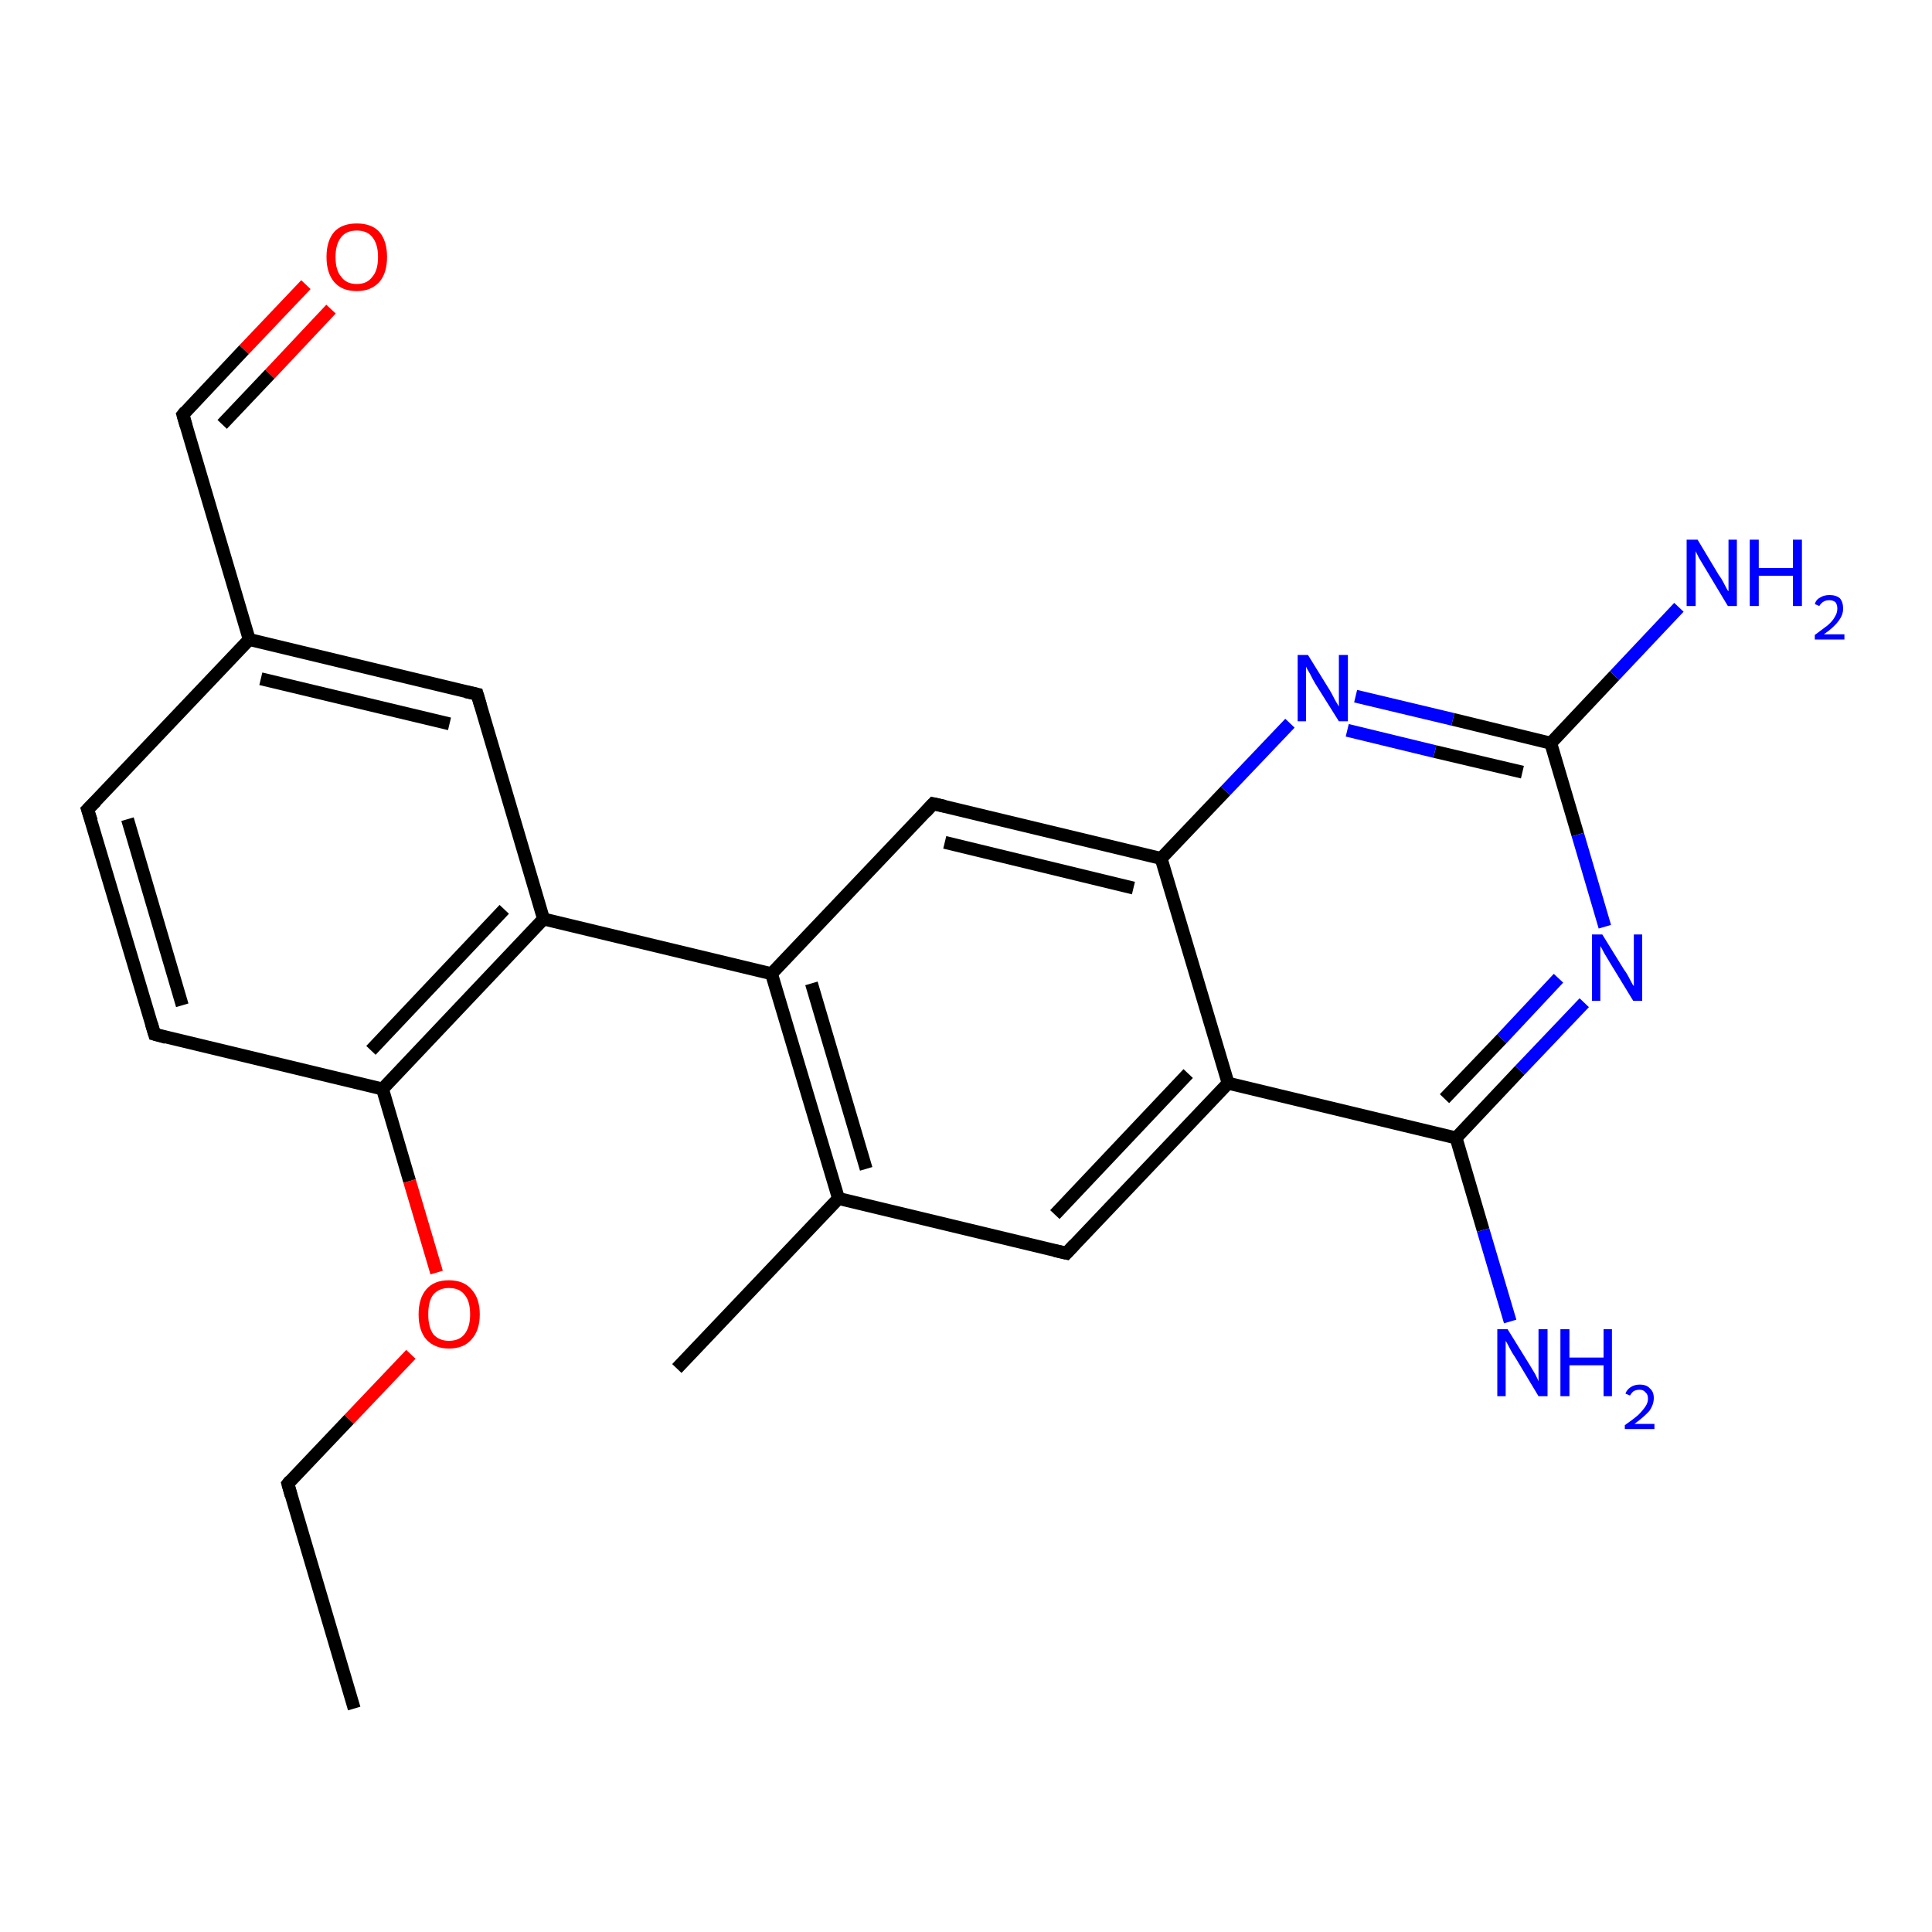 <?xml version='1.0' encoding='iso-8859-1'?>
<svg version='1.1' baseProfile='full'
              xmlns='http://www.w3.org/2000/svg'
                      xmlns:rdkit='http://www.rdkit.org/xml'
                      xmlns:xlink='http://www.w3.org/1999/xlink'
                  xml:space='preserve'
width='300px' height='300px' viewBox='0 0 300 300'>
<!-- END OF HEADER -->
<rect style='opacity:1.0;fill:#FFFFFF;stroke:none' width='300.0' height='300.0' x='0.0' y='0.0'> </rect>
<path class='bond-0 atom-0 atom-1' d='M 47.5,44.2 L 37.9,54.3' style='fill:none;fill-rule:evenodd;stroke:#FF0000;stroke-width:2.0px;stroke-linecap:butt;stroke-linejoin:miter;stroke-opacity:1' />
<path class='bond-0 atom-0 atom-1' d='M 37.9,54.3 L 28.4,64.4' style='fill:none;fill-rule:evenodd;stroke:#000000;stroke-width:2.0px;stroke-linecap:butt;stroke-linejoin:miter;stroke-opacity:1' />
<path class='bond-0 atom-0 atom-1' d='M 51.4,48.0 L 41.9,58.1' style='fill:none;fill-rule:evenodd;stroke:#FF0000;stroke-width:2.0px;stroke-linecap:butt;stroke-linejoin:miter;stroke-opacity:1' />
<path class='bond-0 atom-0 atom-1' d='M 41.9,58.1 L 34.5,65.9' style='fill:none;fill-rule:evenodd;stroke:#000000;stroke-width:2.0px;stroke-linecap:butt;stroke-linejoin:miter;stroke-opacity:1' />
<path class='bond-1 atom-1 atom-2' d='M 28.4,64.4 L 38.7,99.3' style='fill:none;fill-rule:evenodd;stroke:#000000;stroke-width:2.0px;stroke-linecap:butt;stroke-linejoin:miter;stroke-opacity:1' />
<path class='bond-2 atom-2 atom-3' d='M 38.7,99.3 L 74.1,107.8' style='fill:none;fill-rule:evenodd;stroke:#000000;stroke-width:2.0px;stroke-linecap:butt;stroke-linejoin:miter;stroke-opacity:1' />
<path class='bond-2 atom-2 atom-3' d='M 40.5,105.4 L 69.8,112.4' style='fill:none;fill-rule:evenodd;stroke:#000000;stroke-width:2.0px;stroke-linecap:butt;stroke-linejoin:miter;stroke-opacity:1' />
<path class='bond-3 atom-3 atom-4' d='M 74.1,107.8 L 84.4,142.7' style='fill:none;fill-rule:evenodd;stroke:#000000;stroke-width:2.0px;stroke-linecap:butt;stroke-linejoin:miter;stroke-opacity:1' />
<path class='bond-4 atom-4 atom-5' d='M 84.4,142.7 L 119.8,151.2' style='fill:none;fill-rule:evenodd;stroke:#000000;stroke-width:2.0px;stroke-linecap:butt;stroke-linejoin:miter;stroke-opacity:1' />
<path class='bond-5 atom-5 atom-6' d='M 119.8,151.2 L 130.2,186.1' style='fill:none;fill-rule:evenodd;stroke:#000000;stroke-width:2.0px;stroke-linecap:butt;stroke-linejoin:miter;stroke-opacity:1' />
<path class='bond-5 atom-5 atom-6' d='M 126.0,152.7 L 134.5,181.5' style='fill:none;fill-rule:evenodd;stroke:#000000;stroke-width:2.0px;stroke-linecap:butt;stroke-linejoin:miter;stroke-opacity:1' />
<path class='bond-6 atom-6 atom-7' d='M 130.2,186.1 L 165.6,194.6' style='fill:none;fill-rule:evenodd;stroke:#000000;stroke-width:2.0px;stroke-linecap:butt;stroke-linejoin:miter;stroke-opacity:1' />
<path class='bond-7 atom-7 atom-8' d='M 165.6,194.6 L 190.7,168.2' style='fill:none;fill-rule:evenodd;stroke:#000000;stroke-width:2.0px;stroke-linecap:butt;stroke-linejoin:miter;stroke-opacity:1' />
<path class='bond-7 atom-7 atom-8' d='M 163.8,188.6 L 184.5,166.7' style='fill:none;fill-rule:evenodd;stroke:#000000;stroke-width:2.0px;stroke-linecap:butt;stroke-linejoin:miter;stroke-opacity:1' />
<path class='bond-8 atom-8 atom-9' d='M 190.7,168.2 L 180.3,133.3' style='fill:none;fill-rule:evenodd;stroke:#000000;stroke-width:2.0px;stroke-linecap:butt;stroke-linejoin:miter;stroke-opacity:1' />
<path class='bond-9 atom-9 atom-10' d='M 180.3,133.3 L 190.3,122.8' style='fill:none;fill-rule:evenodd;stroke:#000000;stroke-width:2.0px;stroke-linecap:butt;stroke-linejoin:miter;stroke-opacity:1' />
<path class='bond-9 atom-9 atom-10' d='M 190.3,122.8 L 200.3,112.3' style='fill:none;fill-rule:evenodd;stroke:#0000FF;stroke-width:2.0px;stroke-linecap:butt;stroke-linejoin:miter;stroke-opacity:1' />
<path class='bond-10 atom-10 atom-11' d='M 210.5,108.1 L 225.6,111.7' style='fill:none;fill-rule:evenodd;stroke:#0000FF;stroke-width:2.0px;stroke-linecap:butt;stroke-linejoin:miter;stroke-opacity:1' />
<path class='bond-10 atom-10 atom-11' d='M 225.6,111.7 L 240.8,115.4' style='fill:none;fill-rule:evenodd;stroke:#000000;stroke-width:2.0px;stroke-linecap:butt;stroke-linejoin:miter;stroke-opacity:1' />
<path class='bond-10 atom-10 atom-11' d='M 209.2,113.4 L 222.8,116.7' style='fill:none;fill-rule:evenodd;stroke:#0000FF;stroke-width:2.0px;stroke-linecap:butt;stroke-linejoin:miter;stroke-opacity:1' />
<path class='bond-10 atom-10 atom-11' d='M 222.8,116.7 L 236.4,119.9' style='fill:none;fill-rule:evenodd;stroke:#000000;stroke-width:2.0px;stroke-linecap:butt;stroke-linejoin:miter;stroke-opacity:1' />
<path class='bond-11 atom-11 atom-12' d='M 240.8,115.4 L 245.0,129.6' style='fill:none;fill-rule:evenodd;stroke:#000000;stroke-width:2.0px;stroke-linecap:butt;stroke-linejoin:miter;stroke-opacity:1' />
<path class='bond-11 atom-11 atom-12' d='M 245.0,129.6 L 249.2,143.9' style='fill:none;fill-rule:evenodd;stroke:#0000FF;stroke-width:2.0px;stroke-linecap:butt;stroke-linejoin:miter;stroke-opacity:1' />
<path class='bond-12 atom-12 atom-13' d='M 246.0,155.7 L 236.0,166.2' style='fill:none;fill-rule:evenodd;stroke:#0000FF;stroke-width:2.0px;stroke-linecap:butt;stroke-linejoin:miter;stroke-opacity:1' />
<path class='bond-12 atom-12 atom-13' d='M 236.0,166.2 L 226.1,176.7' style='fill:none;fill-rule:evenodd;stroke:#000000;stroke-width:2.0px;stroke-linecap:butt;stroke-linejoin:miter;stroke-opacity:1' />
<path class='bond-12 atom-12 atom-13' d='M 242.0,151.9 L 233.2,161.3' style='fill:none;fill-rule:evenodd;stroke:#0000FF;stroke-width:2.0px;stroke-linecap:butt;stroke-linejoin:miter;stroke-opacity:1' />
<path class='bond-12 atom-12 atom-13' d='M 233.2,161.3 L 224.3,170.6' style='fill:none;fill-rule:evenodd;stroke:#000000;stroke-width:2.0px;stroke-linecap:butt;stroke-linejoin:miter;stroke-opacity:1' />
<path class='bond-13 atom-13 atom-14' d='M 226.1,176.7 L 230.3,191.0' style='fill:none;fill-rule:evenodd;stroke:#000000;stroke-width:2.0px;stroke-linecap:butt;stroke-linejoin:miter;stroke-opacity:1' />
<path class='bond-13 atom-13 atom-14' d='M 230.3,191.0 L 234.5,205.2' style='fill:none;fill-rule:evenodd;stroke:#0000FF;stroke-width:2.0px;stroke-linecap:butt;stroke-linejoin:miter;stroke-opacity:1' />
<path class='bond-14 atom-11 atom-15' d='M 240.8,115.4 L 250.7,104.9' style='fill:none;fill-rule:evenodd;stroke:#000000;stroke-width:2.0px;stroke-linecap:butt;stroke-linejoin:miter;stroke-opacity:1' />
<path class='bond-14 atom-11 atom-15' d='M 250.7,104.9 L 260.7,94.3' style='fill:none;fill-rule:evenodd;stroke:#0000FF;stroke-width:2.0px;stroke-linecap:butt;stroke-linejoin:miter;stroke-opacity:1' />
<path class='bond-15 atom-9 atom-16' d='M 180.3,133.3 L 144.9,124.8' style='fill:none;fill-rule:evenodd;stroke:#000000;stroke-width:2.0px;stroke-linecap:butt;stroke-linejoin:miter;stroke-opacity:1' />
<path class='bond-15 atom-9 atom-16' d='M 176.0,137.9 L 146.7,130.8' style='fill:none;fill-rule:evenodd;stroke:#000000;stroke-width:2.0px;stroke-linecap:butt;stroke-linejoin:miter;stroke-opacity:1' />
<path class='bond-16 atom-6 atom-17' d='M 130.2,186.1 L 105.1,212.5' style='fill:none;fill-rule:evenodd;stroke:#000000;stroke-width:2.0px;stroke-linecap:butt;stroke-linejoin:miter;stroke-opacity:1' />
<path class='bond-17 atom-4 atom-18' d='M 84.4,142.7 L 59.4,169.1' style='fill:none;fill-rule:evenodd;stroke:#000000;stroke-width:2.0px;stroke-linecap:butt;stroke-linejoin:miter;stroke-opacity:1' />
<path class='bond-17 atom-4 atom-18' d='M 78.3,141.2 L 57.6,163.1' style='fill:none;fill-rule:evenodd;stroke:#000000;stroke-width:2.0px;stroke-linecap:butt;stroke-linejoin:miter;stroke-opacity:1' />
<path class='bond-18 atom-18 atom-19' d='M 59.4,169.1 L 63.6,183.4' style='fill:none;fill-rule:evenodd;stroke:#000000;stroke-width:2.0px;stroke-linecap:butt;stroke-linejoin:miter;stroke-opacity:1' />
<path class='bond-18 atom-18 atom-19' d='M 63.6,183.4 L 67.8,197.6' style='fill:none;fill-rule:evenodd;stroke:#FF0000;stroke-width:2.0px;stroke-linecap:butt;stroke-linejoin:miter;stroke-opacity:1' />
<path class='bond-19 atom-19 atom-20' d='M 63.8,210.3 L 54.2,220.4' style='fill:none;fill-rule:evenodd;stroke:#FF0000;stroke-width:2.0px;stroke-linecap:butt;stroke-linejoin:miter;stroke-opacity:1' />
<path class='bond-19 atom-19 atom-20' d='M 54.2,220.4 L 44.7,230.4' style='fill:none;fill-rule:evenodd;stroke:#000000;stroke-width:2.0px;stroke-linecap:butt;stroke-linejoin:miter;stroke-opacity:1' />
<path class='bond-20 atom-20 atom-21' d='M 44.7,230.4 L 55.0,265.3' style='fill:none;fill-rule:evenodd;stroke:#000000;stroke-width:2.0px;stroke-linecap:butt;stroke-linejoin:miter;stroke-opacity:1' />
<path class='bond-21 atom-18 atom-22' d='M 59.4,169.1 L 24.0,160.6' style='fill:none;fill-rule:evenodd;stroke:#000000;stroke-width:2.0px;stroke-linecap:butt;stroke-linejoin:miter;stroke-opacity:1' />
<path class='bond-22 atom-22 atom-23' d='M 24.0,160.6 L 13.6,125.7' style='fill:none;fill-rule:evenodd;stroke:#000000;stroke-width:2.0px;stroke-linecap:butt;stroke-linejoin:miter;stroke-opacity:1' />
<path class='bond-22 atom-22 atom-23' d='M 28.3,156.1 L 19.8,127.2' style='fill:none;fill-rule:evenodd;stroke:#000000;stroke-width:2.0px;stroke-linecap:butt;stroke-linejoin:miter;stroke-opacity:1' />
<path class='bond-23 atom-13 atom-8' d='M 226.1,176.7 L 190.7,168.2' style='fill:none;fill-rule:evenodd;stroke:#000000;stroke-width:2.0px;stroke-linecap:butt;stroke-linejoin:miter;stroke-opacity:1' />
<path class='bond-24 atom-16 atom-5' d='M 144.9,124.8 L 119.8,151.2' style='fill:none;fill-rule:evenodd;stroke:#000000;stroke-width:2.0px;stroke-linecap:butt;stroke-linejoin:miter;stroke-opacity:1' />
<path class='bond-25 atom-23 atom-2' d='M 13.6,125.7 L 38.7,99.3' style='fill:none;fill-rule:evenodd;stroke:#000000;stroke-width:2.0px;stroke-linecap:butt;stroke-linejoin:miter;stroke-opacity:1' />
<path d='M 28.8,63.9 L 28.4,64.4 L 28.9,66.1' style='fill:none;stroke:#000000;stroke-width:2.0px;stroke-linecap:butt;stroke-linejoin:miter;stroke-opacity:1;' />
<path d='M 72.3,107.4 L 74.1,107.8 L 74.6,109.5' style='fill:none;stroke:#000000;stroke-width:2.0px;stroke-linecap:butt;stroke-linejoin:miter;stroke-opacity:1;' />
<path d='M 163.8,194.2 L 165.6,194.6 L 166.8,193.3' style='fill:none;stroke:#000000;stroke-width:2.0px;stroke-linecap:butt;stroke-linejoin:miter;stroke-opacity:1;' />
<path d='M 146.7,125.2 L 144.9,124.8 L 143.7,126.1' style='fill:none;stroke:#000000;stroke-width:2.0px;stroke-linecap:butt;stroke-linejoin:miter;stroke-opacity:1;' />
<path d='M 45.1,229.9 L 44.7,230.4 L 45.2,232.2' style='fill:none;stroke:#000000;stroke-width:2.0px;stroke-linecap:butt;stroke-linejoin:miter;stroke-opacity:1;' />
<path d='M 25.8,161.1 L 24.0,160.6 L 23.5,158.9' style='fill:none;stroke:#000000;stroke-width:2.0px;stroke-linecap:butt;stroke-linejoin:miter;stroke-opacity:1;' />
<path d='M 14.2,127.5 L 13.6,125.7 L 14.9,124.4' style='fill:none;stroke:#000000;stroke-width:2.0px;stroke-linecap:butt;stroke-linejoin:miter;stroke-opacity:1;' />
<path class='atom-0' d='M 50.7 39.9
Q 50.7 37.4, 51.9 36.0
Q 53.1 34.7, 55.4 34.7
Q 57.7 34.7, 58.9 36.0
Q 60.1 37.4, 60.1 39.9
Q 60.1 42.4, 58.9 43.8
Q 57.6 45.2, 55.4 45.2
Q 53.1 45.2, 51.9 43.8
Q 50.7 42.4, 50.7 39.9
M 55.4 44.1
Q 57.0 44.1, 57.8 43.0
Q 58.7 42.0, 58.7 39.9
Q 58.7 37.9, 57.8 36.8
Q 57.0 35.8, 55.4 35.8
Q 53.8 35.8, 53.0 36.8
Q 52.1 37.9, 52.1 39.9
Q 52.1 42.0, 53.0 43.0
Q 53.8 44.1, 55.4 44.1
' fill='#FF0000'/>
<path class='atom-10' d='M 203.1 101.7
L 206.5 107.2
Q 206.8 107.7, 207.3 108.7
Q 207.9 109.7, 207.9 109.7
L 207.9 101.7
L 209.3 101.7
L 209.3 112.0
L 207.9 112.0
L 204.2 106.1
Q 203.8 105.4, 203.4 104.6
Q 202.9 103.8, 202.8 103.5
L 202.8 112.0
L 201.5 112.0
L 201.5 101.7
L 203.1 101.7
' fill='#0000FF'/>
<path class='atom-12' d='M 248.8 145.1
L 252.2 150.6
Q 252.6 151.1, 253.1 152.1
Q 253.6 153.1, 253.7 153.1
L 253.7 145.1
L 255.0 145.1
L 255.0 155.4
L 253.6 155.4
L 250.0 149.5
Q 249.6 148.8, 249.1 148.0
Q 248.7 147.2, 248.5 146.9
L 248.5 155.4
L 247.2 155.4
L 247.2 145.1
L 248.8 145.1
' fill='#0000FF'/>
<path class='atom-14' d='M 234.1 206.4
L 237.5 211.9
Q 237.8 212.4, 238.4 213.4
Q 238.9 214.4, 238.9 214.5
L 238.9 206.4
L 240.3 206.4
L 240.3 216.8
L 238.9 216.8
L 235.3 210.8
Q 234.8 210.1, 234.4 209.3
Q 234.0 208.5, 233.8 208.2
L 233.8 216.8
L 232.5 216.8
L 232.5 206.4
L 234.1 206.4
' fill='#0000FF'/>
<path class='atom-14' d='M 242.3 206.4
L 243.7 206.4
L 243.7 210.8
L 249.0 210.8
L 249.0 206.4
L 250.3 206.4
L 250.3 216.8
L 249.0 216.8
L 249.0 212.0
L 243.7 212.0
L 243.7 216.8
L 242.3 216.8
L 242.3 206.4
' fill='#0000FF'/>
<path class='atom-14' d='M 252.4 216.4
Q 252.6 215.8, 253.2 215.4
Q 253.8 215.0, 254.6 215.0
Q 255.7 215.0, 256.2 215.6
Q 256.8 216.1, 256.8 217.1
Q 256.8 218.1, 256.1 219.1
Q 255.3 220.0, 253.8 221.1
L 256.9 221.1
L 256.9 221.9
L 252.3 221.9
L 252.3 221.3
Q 253.6 220.4, 254.4 219.7
Q 255.1 219.0, 255.5 218.4
Q 255.9 217.8, 255.9 217.2
Q 255.9 216.5, 255.5 216.2
Q 255.2 215.8, 254.6 215.8
Q 254.1 215.8, 253.7 216.0
Q 253.4 216.2, 253.1 216.7
L 252.4 216.4
' fill='#0000FF'/>
<path class='atom-15' d='M 263.6 83.8
L 266.9 89.3
Q 267.3 89.8, 267.8 90.8
Q 268.3 91.8, 268.4 91.8
L 268.4 83.8
L 269.7 83.8
L 269.7 94.1
L 268.3 94.1
L 264.7 88.1
Q 264.3 87.4, 263.8 86.6
Q 263.4 85.8, 263.3 85.6
L 263.3 94.1
L 261.9 94.1
L 261.9 83.8
L 263.6 83.8
' fill='#0000FF'/>
<path class='atom-15' d='M 271.7 83.8
L 273.1 83.8
L 273.1 88.2
L 278.4 88.2
L 278.4 83.8
L 279.8 83.8
L 279.8 94.1
L 278.4 94.1
L 278.4 89.4
L 273.1 89.4
L 273.1 94.1
L 271.7 94.1
L 271.7 83.8
' fill='#0000FF'/>
<path class='atom-15' d='M 281.8 93.8
Q 282.0 93.1, 282.6 92.8
Q 283.2 92.4, 284.1 92.4
Q 285.1 92.4, 285.7 92.9
Q 286.2 93.5, 286.2 94.5
Q 286.2 95.5, 285.5 96.4
Q 284.8 97.4, 283.2 98.5
L 286.4 98.5
L 286.4 99.3
L 281.8 99.3
L 281.8 98.6
Q 283.0 97.7, 283.8 97.1
Q 284.6 96.4, 284.9 95.8
Q 285.3 95.2, 285.3 94.5
Q 285.3 93.9, 285.0 93.5
Q 284.6 93.2, 284.1 93.2
Q 283.5 93.2, 283.2 93.4
Q 282.8 93.6, 282.5 94.1
L 281.8 93.8
' fill='#0000FF'/>
<path class='atom-19' d='M 65.0 204.1
Q 65.0 201.6, 66.2 200.2
Q 67.4 198.8, 69.7 198.8
Q 72.0 198.8, 73.2 200.2
Q 74.5 201.6, 74.5 204.1
Q 74.5 206.6, 73.2 208.0
Q 72.0 209.4, 69.7 209.4
Q 67.5 209.4, 66.2 208.0
Q 65.0 206.6, 65.0 204.1
M 69.7 208.2
Q 71.3 208.2, 72.1 207.2
Q 73.0 206.1, 73.0 204.1
Q 73.0 202.0, 72.1 201.0
Q 71.3 200.0, 69.7 200.0
Q 68.2 200.0, 67.3 201.0
Q 66.5 202.0, 66.5 204.1
Q 66.5 206.1, 67.3 207.2
Q 68.2 208.2, 69.7 208.2
' fill='#FF0000'/>
</svg>
